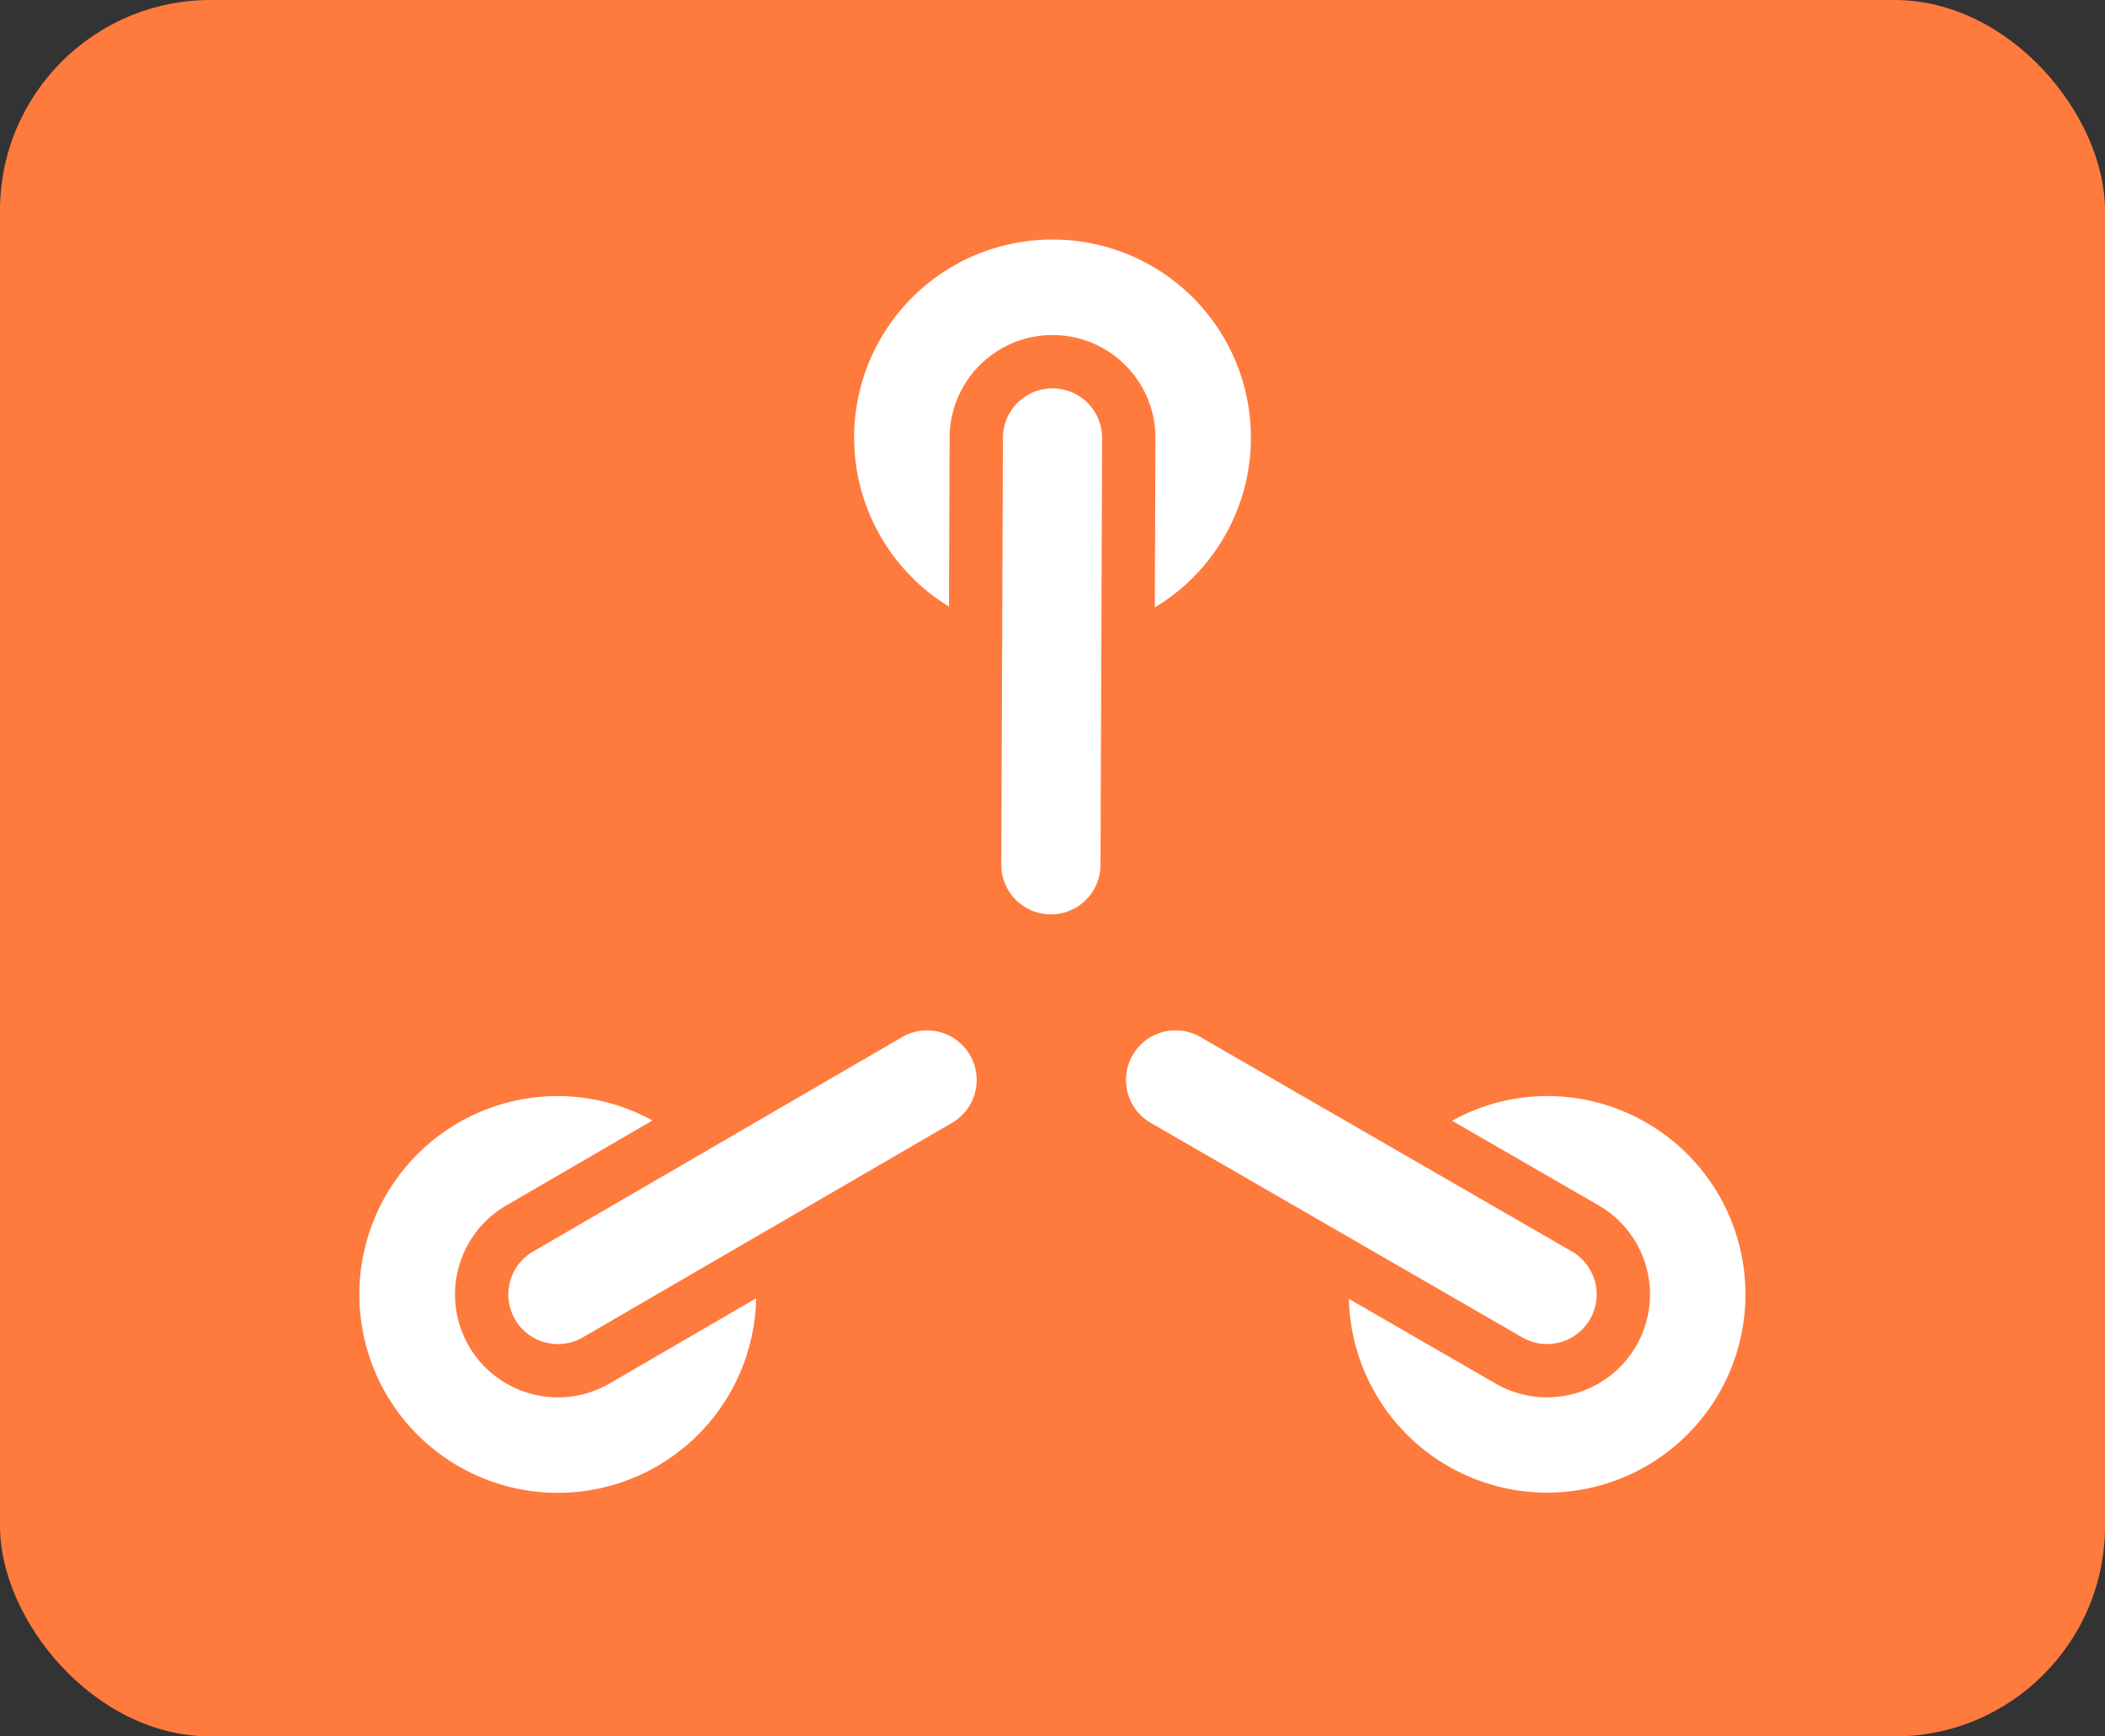 <svg id="Layer_1" data-name="Layer 1" xmlns="http://www.w3.org/2000/svg" viewBox="0 0 200 165"><rect x="0" y="0" width="200" height="165" fill="#333333" stroke="none"/><defs><style>.cls-1{fill:#ff7a3d;}.cls-2{fill:#fff;}</style></defs><rect class="cls-1" width="200" height="165" rx="20"/><path class="cls-2" d="M100.003,22.764a18.815,18.815,0,0,0-9.84,34.874l.061-16.06a9.779,9.779,0,1,1,19.558.073l-.061,16.066A18.819,18.819,0,0,0,100.003,22.764Z"/><path class="cls-2" d="M99.85,86.887H99.831a4.713,4.713,0,0,1-4.695-4.73l.154-40.56a4.713,4.713,0,0,1,4.712-4.695h.018a4.713,4.713,0,0,1,4.695,4.73l-.154,40.56A4.713,4.713,0,0,1,99.85,86.887Z"/><path class="cls-2" d="M57.925,131.459a9.779,9.779,0,0,1-9.826-16.911l13.891-8.073a18.667,18.667,0,0,0-8.98-2.323A18.851,18.851,0,1,0,71.842,123.371Z"/><path class="cls-2" d="M53.015,127.717a4.713,4.713,0,0,1-2.372-8.788L85.714,98.548a4.713,4.713,0,1,1,4.736,8.15l-35.071,20.381A4.695,4.695,0,0,1,53.015,127.717Z"/><path class="cls-2" d="M146.99,104.149a18.664,18.664,0,0,0-9.023,2.348l13.913,8.033a9.779,9.779,0,1,1-9.78,16.938l-13.939-8.047a18.842,18.842,0,1,0,18.829-19.271Z"/><path class="cls-2" d="M146.986,127.713a4.687,4.687,0,0,1-2.352-.632l-35.355-20.413a4.713,4.713,0,0,1,4.713-8.162l35.355,20.413a4.713,4.713,0,0,1-2.361,8.795Z"/></svg>